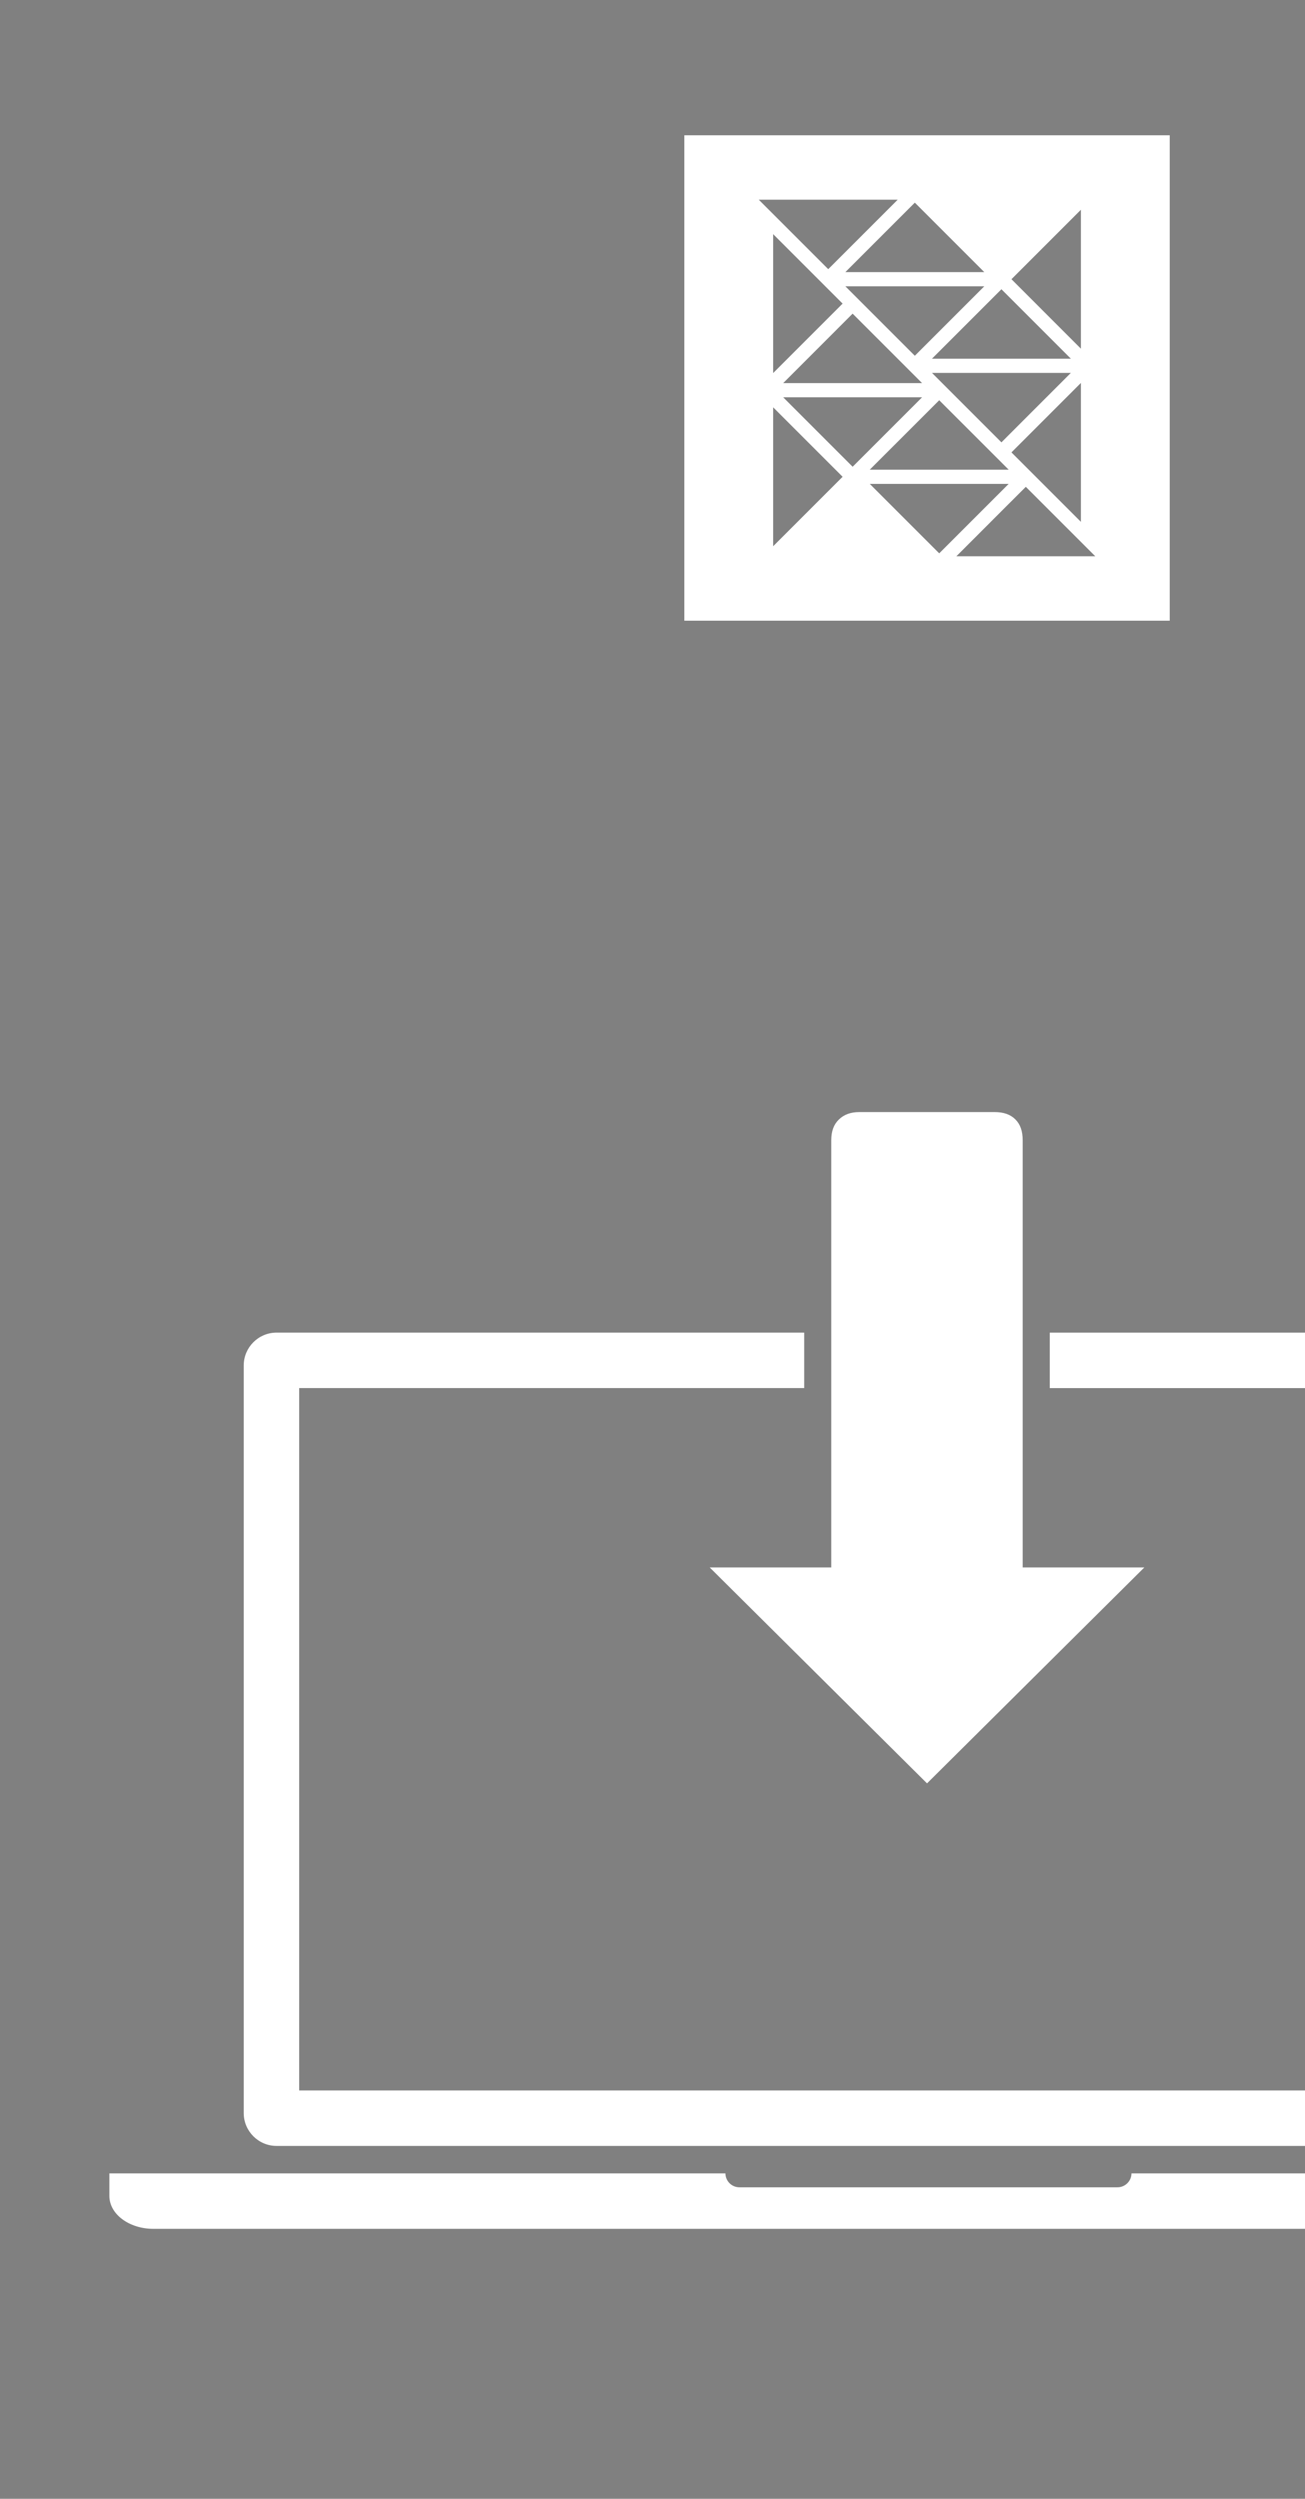 <?xml version="1.0" encoding="utf-8"?>
<!DOCTYPE svg PUBLIC "-//W3C//DTD SVG 1.1//EN" "http://www.w3.org/Graphics/SVG/1.1/DTD/svg11.dtd">
<svg version="1.1" xmlns="http://www.w3.org/2000/svg" xmlns:xlink="http://www.w3.org/1999/xlink" x="0px" y="0px" width="164px"
	height="314px" viewBox="0 0 164 314" enable-background="new 0 0 164 314" xml:space="preserve">
	<g id="Background">
		<rect fill="#808080" width="164" height="314"/>
	</g>
	<g id="Foreground" opacity="1">
		<g id ="Logo">
			<path fill="#ffffff" d="M86,17v61h61V17H86z M135.838,26.357v17.458l-8.729-8.73L135.838,26.357z M107.15,39.413l8.73,8.729H98.424
				L107.15,39.413z M97.162,46.881V29.422l8.729,8.73L97.162,46.881z M106.238,35.977h17.457l-8.729,8.729L106.238,35.977z
				M125.85,55.587l-8.73-8.729h17.457l-6.172,6.172L125.85,55.587z M126.762,59.022h-17.459l8.729-8.728L126.762,59.022z
				M135.838,48.119v17.458l-8.729-8.729L135.838,48.119z M134.576,45.075h-17.457l8.73-8.729L134.576,45.075z M123.695,34.194h-17.457
				l8.729-8.729L123.695,34.194z M112.814,25.096l-8.729,8.728l-8.73-8.728H112.814z M97.162,68.643V51.185l8.729,8.729L97.162,68.643z
				M104.596,56.097l-6.172-6.173h17.457l-8.73,8.729L104.596,56.097z M109.303,60.805h17.459l-6.173,6.173l-2.557,2.556
				L109.303,60.805z M120.186,69.904l6.17-6.174l2.559-2.555l8.73,8.729H120.186z"/>
		</g>
		<g id="Laptop">
			<path fill="#ffffff" d="M142.193,273.109c-0.006,0.967-0.791,1.749-1.76,1.749H92.923c-0.968,0-1.752-0.782-1.76-1.749H23.067
				h-9.321v2.839c0,2.279,2.473,4.129,5.523,4.129h145.356v-6.968H142.193z"/>
			<rect fill="#ffffff" x="131.924" y="167.461" width="32.076" height="6.969"/>
			<path fill="#ffffff" d="M37.598,262.693v-88.267h63.466v-6.968H34.759c-2.28,0-4.129,1.85-4.129,4.13v93.94
				c0,2.279,1.849,4.13,4.129,4.13H164v-6.97H37.598V262.693z"/>
			<path fill="#ffffff" d="M116.5,224.1l27.312-27.136h-15.291V174.43v-6.969v-24.176c0-1.151-0.301-2.008-0.918-2.619
				c-0.621-0.622-1.479-0.921-2.621-0.921h-16.979c-1.088,0-1.935,0.305-2.579,0.933c-0.646,0.62-0.959,1.471-0.959,2.607v24.176
				v6.968v22.535H89.186L116.5,224.1z"/>
		</g>
	</g>
</svg>
